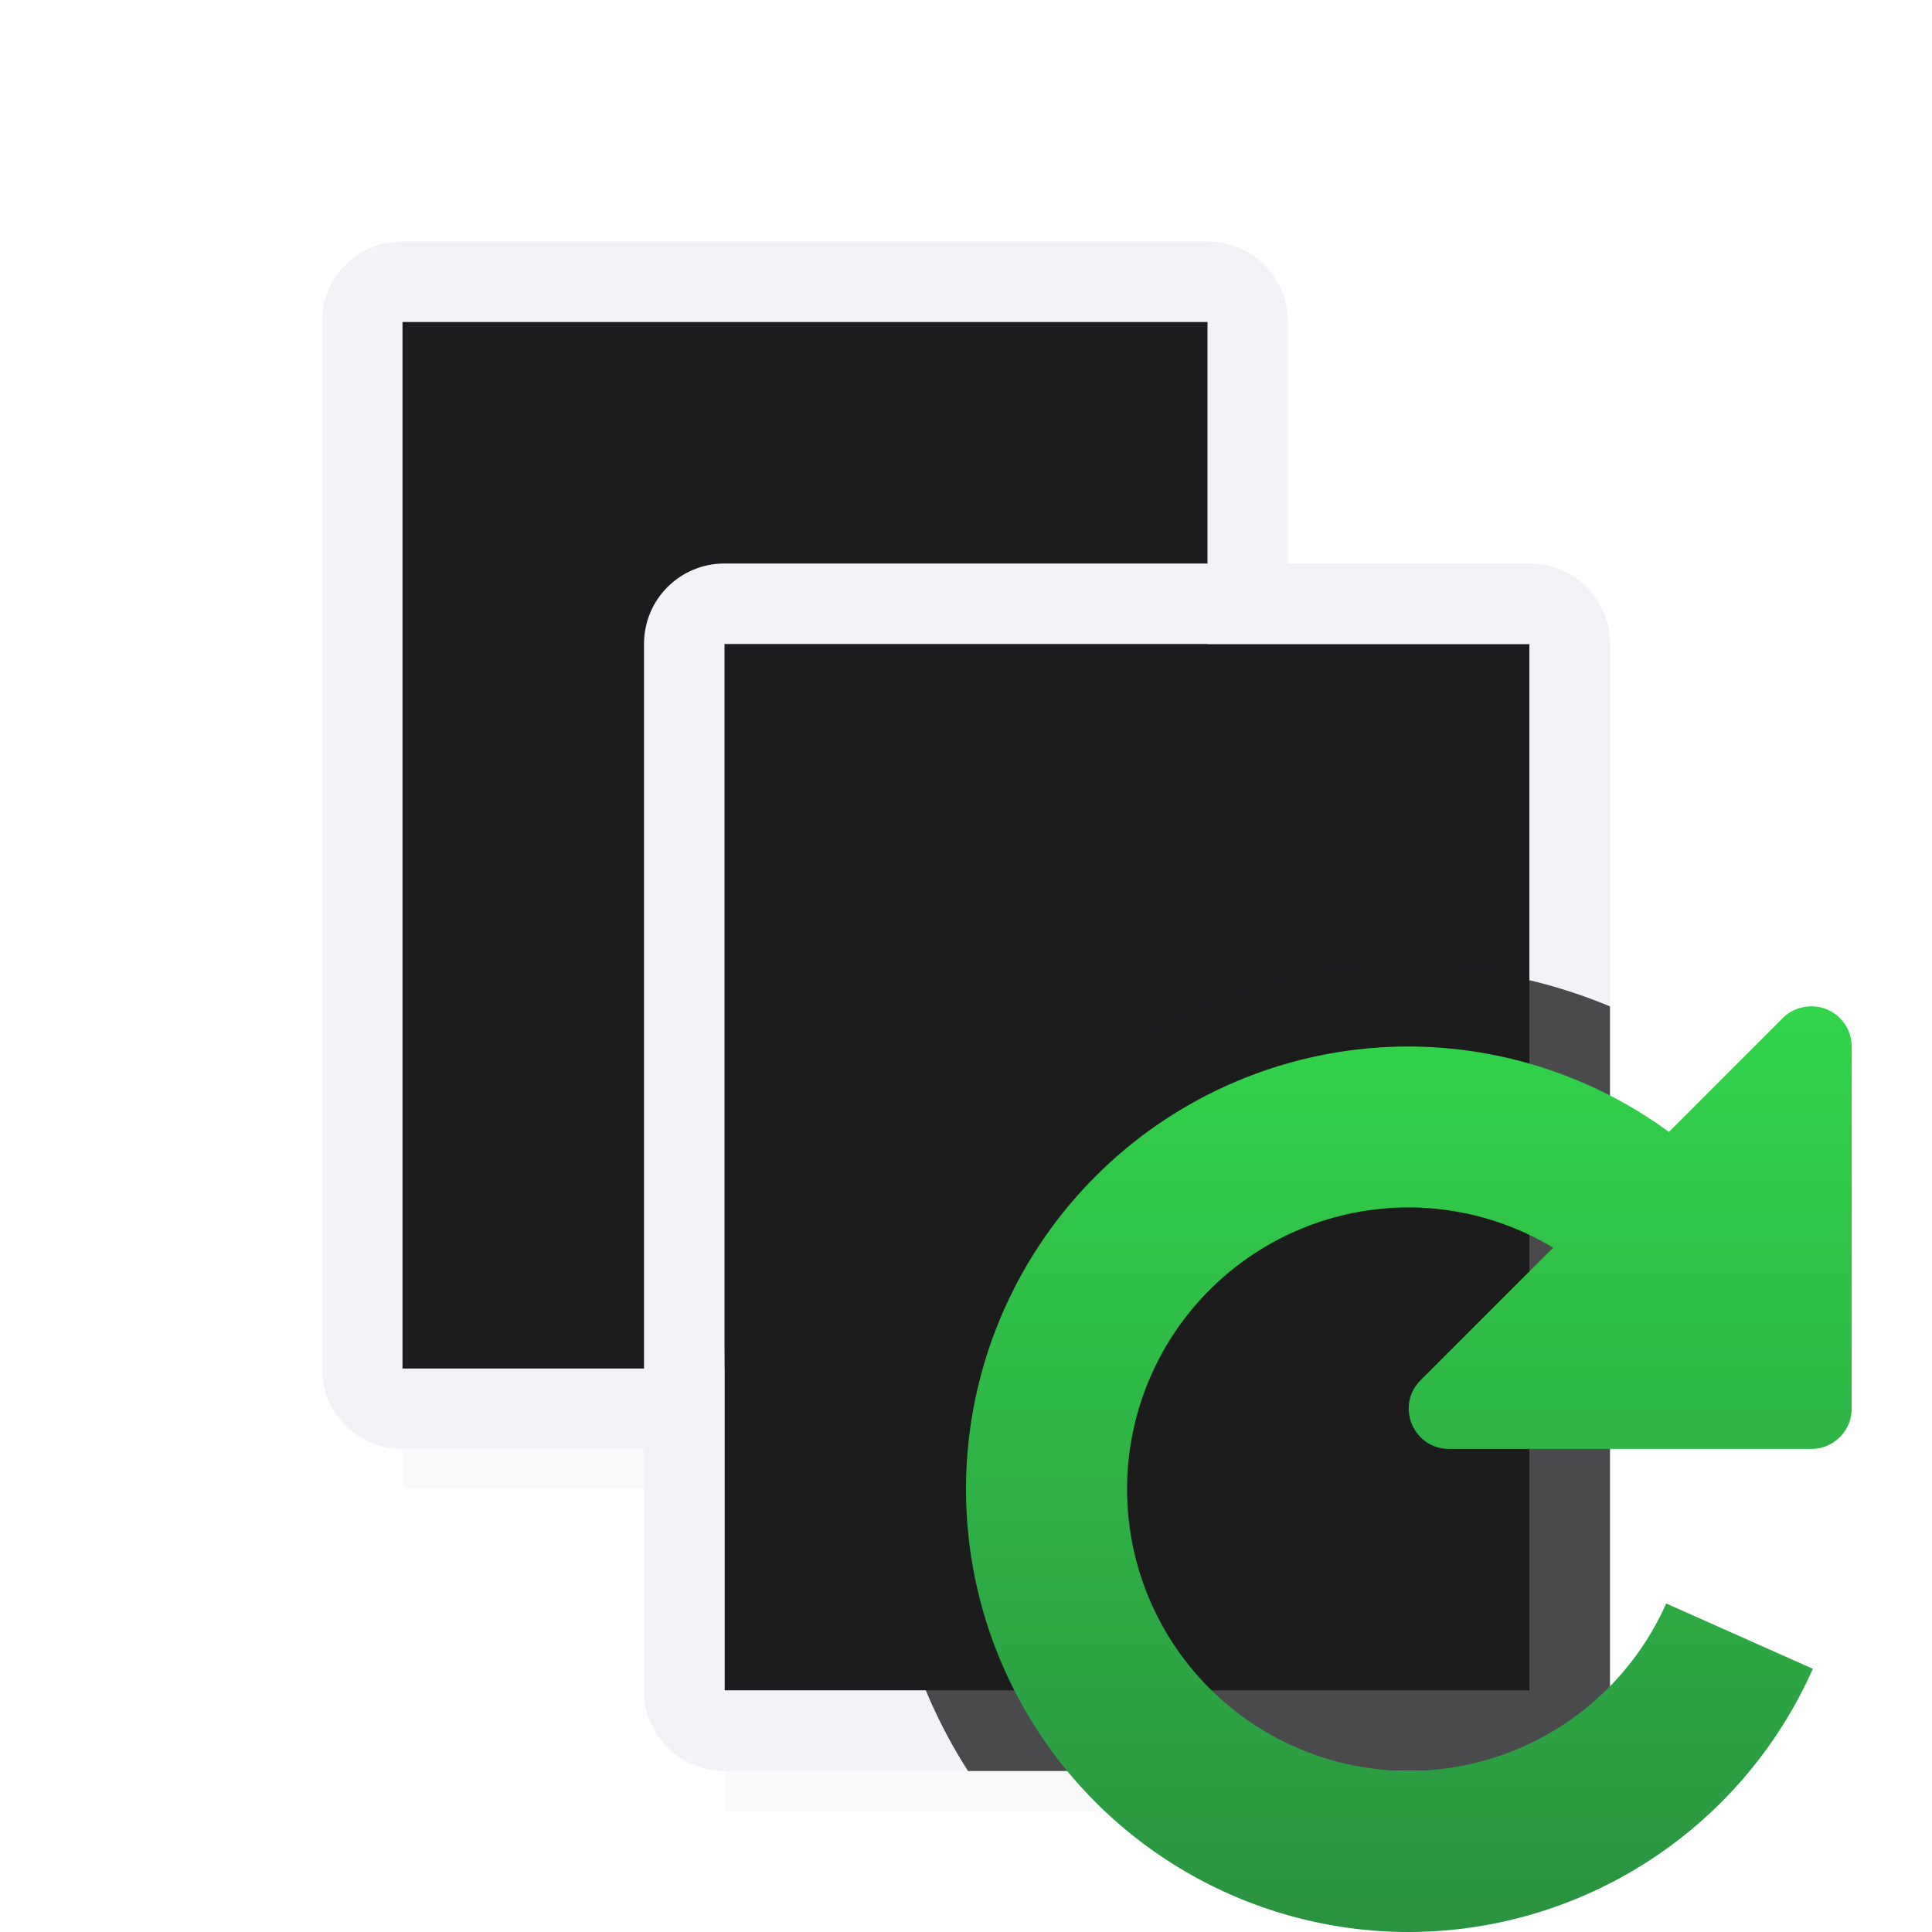 <svg viewBox="0 0 24 24" xmlns="http://www.w3.org/2000/svg" xmlns:xlink="http://www.w3.org/1999/xlink"><filter id="a" color-interpolation-filters="sRGB" height="1.095" width="1.097" x="-.049" y="-.047"><feGaussianBlur stdDeviation=".366"/></filter><linearGradient id="b" gradientUnits="userSpaceOnUse" x1="17.5" x2="17.5" y1="24" y2="12"><stop offset="0" stop-color="#2a9240"/><stop offset="1" stop-color="#32d74b"/></linearGradient><path d="m9 19.941h10v2.559h-10z" filter="url(#a)" opacity=".15" stroke-width="1.015"/><path d="m5 15.941h10v2.559h-10z" filter="url(#a)" opacity=".15" stroke-width="1.015"/><path d="m5 3c-.554 0-1 .446-1 1v13c0 .554.446 1 1 1h4v-1h-4v-13h10v3h1v-3c0-.554-.446-1-1-1z" fill="#f2f2f7"/><path d="m5 4v13h4a8 8 0 0 1 6-7.74v-5.26z" fill="#1c1c1e"/><path d="m9 8v9 2.734 1.266h1 8 1v-9-2.734-1.266h-1-8z" fill="#1c1c1e"/><path d="m9 7c-.554 0-1 .446-1 1v11.41 1.59c0 .554.446 1 1 1h1 9c.554 0 1-.446 1-1v-11.41-1.59c0-.554-.446-1-1-1h-1zm0 1h9 1v1.266 2.734 9h-9-1v-1.266-2.734z" fill="#f2f2f7"/><path d="m17.5 12a6.5 6.5 0 0 0 -6.5 6.5 6.5 6.5 0 0 0 1.025 3.5h6.975c.139 0 .271-.028.391-.078.359-.151.609-.506.609-.922v-2-5.914-.584a6.5 6.5 0 0 0 -2.5-.502z" fill="#1c1c1e" fill-opacity=".784"/><path d="m22.484 12.502c-.127.004-.248.055-.338.145l-1.414 1.414a5.5 5.5 0 0 0 -3.232-1.061 5.5 5.5 0 0 0 -5.5 5.5 5.5 5.5 0 0 0 5.5 5.5 5.5 5.5 0 0 0 5.02-3.27l-1.822-.811a3.5 3.5 0 0 1 -3.197 2.08 3.5 3.5 0 0 1 -3.5-3.5 3.5 3.5 0 0 1 3.5-3.5 3.5 3.5 0 0 1 1.793.5l-1.646 1.646c-.317.315-.093.855.354.854h4.5c.276 0.0.5-.224.5-.5v-4.5c-.001-.282-.234-.507-.516-.498z" fill="url(#b)"/></svg>